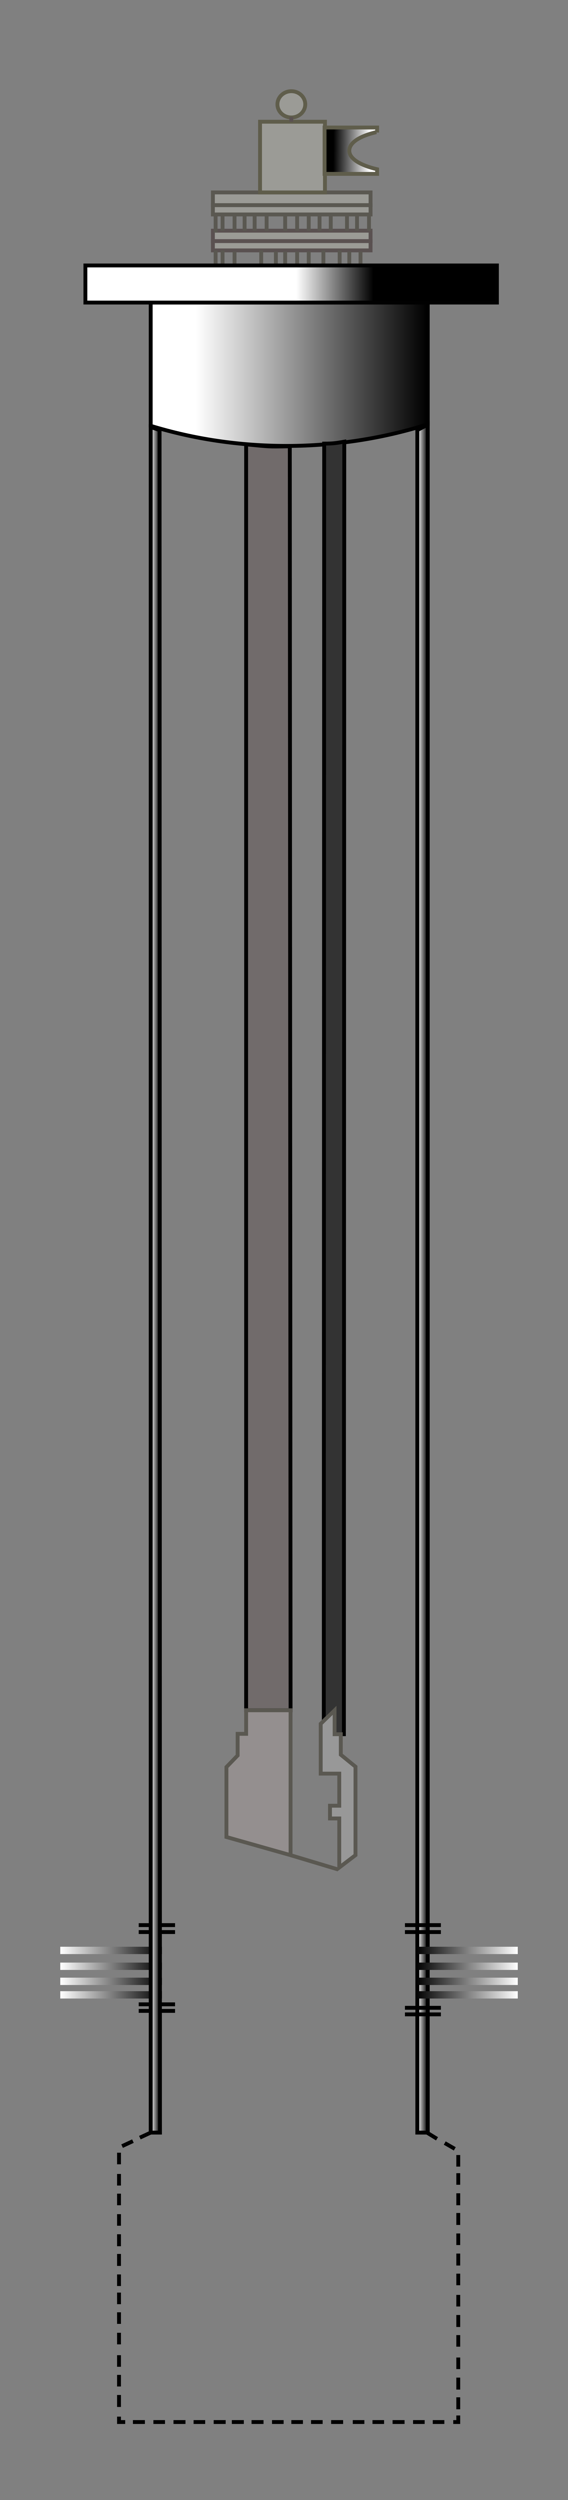 <?xml version="1.0" encoding="utf-8"?>
<!-- Generator: Adobe Illustrator 17.1.0, SVG Export Plug-In . SVG Version: 6.00 Build 0)  -->
<!DOCTYPE svg PUBLIC "-//W3C//DTD SVG 1.1//EN" "http://www.w3.org/Graphics/SVG/1.1/DTD/svg11.dtd">
<svg version="1.1" id="Layer_1" xmlns="http://www.w3.org/2000/svg" xmlns:xlink="http://www.w3.org/1999/xlink" x="0px" y="0px"
	 viewBox="0 0 147 647" enable-background="new 0 0 147 647" xml:space="preserve">
<rect x="0" y="0" width="147" height="647" fill="#808080" stroke="none"/>
<g>
	<linearGradient id="SVGID_1_" gradientUnits="userSpaceOnUse" x1="39" y1="96.883" x2="110.667" y2="96.883">
		<stop  offset="0.163" style="stop-color:#FFFFFF"/>
		<stop  offset="1" style="stop-color:#000000"/>
	</linearGradient>
	<path fill="url(#SVGID_1_)" stroke="#010101" stroke-miterlimit="10" d="M110.7,78.3H39l0,31.9c11.1,3.4,22.9,5.2,35.3,5.2
		c12.6,0,25.1-2,36.4-5.6V78.3z"/>
</g>
<rect x="55.1" y="49.8" fill="#9B9B96" stroke="#5A5851" stroke-miterlimit="10" width="40.8" height="3.3"/>
<rect x="55.1" y="53.1" fill="#9B9B96" stroke="#5A5851" stroke-miterlimit="10" width="40.8" height="2.4"/>
<rect x="55.1" y="59.7" fill="#9B9B96" stroke="#5A5151" stroke-miterlimit="10" width="40.8" height="2.7"/>
<rect x="55.1" y="62.4" fill="#9B9B96" stroke="#5A5151" stroke-miterlimit="10" width="40.8" height="2.4"/>
<rect x="67.3" y="31.5" fill="#9B9B96" stroke="#5F5D4B" stroke-miterlimit="10" width="16.8" height="18.3"/>
<ellipse fill="#9B9B96" stroke="#5F5D4B" stroke-miterlimit="10" cx="75.4" cy="27" rx="3.6" ry="3.4"/>
<line fill="none" stroke="#5A5151" stroke-miterlimit="10" x1="75.4" y1="30.3" x2="75.4" y2="31.5"/>
<path fill="none" stroke="#5A5151" stroke-miterlimit="10" d="M104.7,33.4"/>
<path fill="none" stroke="#5A5151" stroke-miterlimit="10" d="M119.1,39"/>
<path fill="none" stroke="#5A5151" stroke-miterlimit="10" d="M104.7,44.5"/>
<g>
	<linearGradient id="SVGID_2_" gradientUnits="userSpaceOnUse" x1="97.665" y1="38.959" x2="86.29" y2="38.876">
		<stop  offset="0.163" style="stop-color:#FFFFFF"/>
		<stop  offset="1" style="stop-color:#000000"/>
	</linearGradient>
	<path fill="url(#SVGID_2_)" stroke="#5F5D4B" stroke-miterlimit="10" d="M97.4,34.2c-4.3,1-7,2.7-7,4.8c0,2.1,2.9,3.8,7.2,4.8l0,0
		v1.2H84v-12h13.6l0,1.3"/>
</g>
<g>
	<path fill="#716B6B" stroke="#010101" stroke-miterlimit="10" d="M75,115.5c-5.9,0.1-4.9,0.1-11.3-0.5v327.6h11.5L75,115.5z"/>
</g>
<g>
	<polygon fill="#948F8F" stroke="#5A5851" stroke-miterlimit="10" points="75.2,480.1 58.6,475.4 58.6,457.3 61.5,454.3 61.5,448.7 
		63.7,448.7 63.7,442.6 75.2,442.6 	"/>
</g>
<g>
	<path fill="#333333" stroke="#010101" stroke-miterlimit="10" d="M86.6,442.6l-2.8,2.7l0.1-330.5c2.3,0,2.9-0.1,5.2-0.5L89,448.8
		h-2.4V442.6z"/>
</g>
<line fill="none" stroke="#5A5851" stroke-miterlimit="10" x1="57.6" y1="55.4" x2="57.6" y2="59.7"/>
<line fill="none" stroke="#5A5851" stroke-miterlimit="10" x1="60.7" y1="55.4" x2="60.7" y2="59.7"/>
<line fill="none" stroke="#5A5851" stroke-miterlimit="10" x1="63.3" y1="55.4" x2="63.3" y2="59.7"/>
<line fill="none" stroke="#5A5851" stroke-miterlimit="10" x1="65.9" y1="55.4" x2="65.9" y2="59.7"/>
<line fill="none" stroke="#5A5851" stroke-miterlimit="10" x1="69" y1="55.4" x2="69" y2="59.7"/>
<line fill="none" stroke="#5A5851" stroke-miterlimit="10" x1="73.8" y1="55.4" x2="73.8" y2="59.7"/>
<line fill="none" stroke="#5A5851" stroke-miterlimit="10" x1="76.9" y1="55.4" x2="76.9" y2="59.7"/>
<line fill="none" stroke="#5A5851" stroke-miterlimit="10" x1="79.9" y1="55.4" x2="79.9" y2="59.7"/>
<line fill="none" stroke="#5A5851" stroke-miterlimit="10" x1="82.7" y1="55.4" x2="82.7" y2="59.7"/>
<line fill="none" stroke="#5A5851" stroke-miterlimit="10" x1="85.6" y1="55.4" x2="85.6" y2="59.7"/>
<line fill="none" stroke="#5A5851" stroke-miterlimit="10" x1="89.8" y1="55.4" x2="89.8" y2="59.7"/>
<line fill="none" stroke="#5A5851" stroke-miterlimit="10" x1="92.4" y1="55.4" x2="92.4" y2="59.7"/>
<line fill="none" stroke="#5A5851" stroke-miterlimit="10" x1="95.5" y1="55.9" x2="95.5" y2="59.7"/>
<line fill="none" stroke="#5A5851" stroke-miterlimit="10" x1="55.8" y1="55.4" x2="55.8" y2="60.2"/>
<line fill="none" stroke="#5A5851" stroke-miterlimit="10" x1="55.8" y1="64.8" x2="55.8" y2="68.7"/>
<line fill="none" stroke="#5A5851" stroke-miterlimit="10" x1="57.6" y1="64.8" x2="57.6" y2="68.7"/>
<line fill="none" stroke="#5A5851" stroke-miterlimit="10" x1="60.7" y1="65.1" x2="60.7" y2="68.7"/>
<line fill="none" stroke="#5A5851" stroke-miterlimit="10" x1="67.6" y1="64.8" x2="67.6" y2="68.7"/>
<line fill="none" stroke="#5A5851" stroke-miterlimit="10" x1="71.4" y1="65.1" x2="71.4" y2="68.4"/>
<line fill="none" stroke="#5A5851" stroke-miterlimit="10" x1="73.8" y1="65.1" x2="73.8" y2="68.4"/>
<line fill="none" stroke="#5A5851" stroke-miterlimit="10" x1="76.9" y1="65.1" x2="76.9" y2="68.4"/>
<line fill="none" stroke="#5A5851" stroke-miterlimit="10" x1="79.9" y1="65.1" x2="79.9" y2="68.7"/>
<line fill="none" stroke="#5A5851" stroke-miterlimit="10" x1="83.7" y1="64.8" x2="83.7" y2="68.7"/>
<line fill="none" stroke="#5A5851" stroke-miterlimit="10" x1="87.9" y1="64.8" x2="87.9" y2="68.4"/>
<line fill="none" stroke="#5A5851" stroke-miterlimit="10" x1="90.4" y1="65.1" x2="90.4" y2="68.4"/>
<line fill="none" stroke="#5A5851" stroke-miterlimit="10" x1="93.3" y1="65.1" x2="93.3" y2="68.4"/>
<linearGradient id="SVGID_3_" gradientUnits="userSpaceOnUse" x1="76.667" y1="73.493" x2="96.673" y2="73.493">
	<stop  offset="0" style="stop-color:#FFFFFF"/>
	<stop  offset="1" style="stop-color:#000000"/>
</linearGradient>
<rect x="22.1" y="68.7" fill="url(#SVGID_3_)" stroke="#010101" stroke-miterlimit="10" width="106.5" height="9.6"/>
<g>
	<linearGradient id="SVGID_4_" gradientUnits="userSpaceOnUse" x1="107.997" y1="330.901" x2="110.667" y2="330.901">
		<stop  offset="0" style="stop-color:#FFFFFF"/>
		<stop  offset="1" style="stop-color:#000000"/>
	</linearGradient>
	<polygon fill="url(#SVGID_4_)" stroke="#010101" stroke-miterlimit="10" points="108,551.9 108,111.3 110.7,109.9 110.7,551.9 	"/>
</g>
<line fill="none" stroke="#010101" stroke-miterlimit="10" x1="104.8" y1="519.6" x2="114.1" y2="519.6"/>
<line fill="none" stroke="#010101" stroke-miterlimit="10" x1="104.8" y1="521.3" x2="114.1" y2="521.3"/>
<line fill="none" stroke="#010101" stroke-miterlimit="10" x1="104.8" y1="498.2" x2="114.1" y2="498.2"/>
<line fill="none" stroke="#010101" stroke-miterlimit="10" x1="104.8" y1="500" x2="114.1" y2="500"/>
<line fill="none" stroke="#010101" stroke-miterlimit="10" x1="35.9" y1="498.2" x2="45.3" y2="498.2"/>
<line fill="none" stroke="#010101" stroke-miterlimit="10" x1="35.9" y1="500" x2="45.3" y2="500"/>
<line fill="none" stroke="#010101" stroke-miterlimit="10" x1="35.9" y1="518.7" x2="45.3" y2="518.7"/>
<line fill="none" stroke="#010101" stroke-miterlimit="10" x1="35.9" y1="520.4" x2="45.3" y2="520.4"/>
<g>
	<g>
		<g>
			<g>
				<line fill="none" stroke="#010101" stroke-miterlimit="10" x1="110.5" y1="551.9" x2="113.1" y2="553.5"/>
				<line fill="none" stroke="#010101" stroke-miterlimit="10" x1="115.1" y1="554.6" x2="117.7" y2="556.1"/>
				<line fill="none" stroke="#010101" stroke-miterlimit="10" x1="118.6" y1="557.7" x2="118.6" y2="560.7"/>
				<line fill="none" stroke="#010101" stroke-miterlimit="10" x1="118.6" y1="562.4" x2="118.6" y2="565.4"/>
				<line fill="none" stroke="#010101" stroke-miterlimit="10" x1="118.6" y1="567.6" x2="118.6" y2="570.7"/>
				<line fill="none" stroke="#010101" stroke-miterlimit="10" x1="118.6" y1="572.7" x2="118.6" y2="575.8"/>
				<line fill="none" stroke="#010101" stroke-miterlimit="10" x1="118.6" y1="578" x2="118.6" y2="581"/>
				<line fill="none" stroke="#010101" stroke-miterlimit="10" x1="118.6" y1="583.2" x2="118.6" y2="586.3"/>
				<line fill="none" stroke="#010101" stroke-miterlimit="10" x1="118.6" y1="588.4" x2="118.6" y2="591.4"/>
				<line fill="none" stroke="#010101" stroke-miterlimit="10" x1="118.6" y1="593.9" x2="118.6" y2="596.9"/>
				<line fill="none" stroke="#010101" stroke-miterlimit="10" x1="118.6" y1="599.1" x2="118.6" y2="602.2"/>
				<line fill="none" stroke="#010101" stroke-miterlimit="10" x1="118.6" y1="604.3" x2="118.6" y2="607.3"/>
				<line fill="none" stroke="#010101" stroke-miterlimit="10" x1="118.6" y1="610.1" x2="118.6" y2="613.1"/>
				<line fill="none" stroke="#010101" stroke-miterlimit="10" x1="118.6" y1="615.3" x2="118.6" y2="618.4"/>
				<line fill="none" stroke="#010101" stroke-miterlimit="10" x1="118.6" y1="620.4" x2="118.6" y2="623.5"/>
				<polyline fill="none" stroke="#010101" stroke-miterlimit="10" points="118.6,625.1 118.6,626.8 117.3,626.8 				"/>
				<line fill="none" stroke="#010101" stroke-miterlimit="10" x1="115" y1="626.8" x2="112" y2="626.8"/>
				<line fill="none" stroke="#010101" stroke-miterlimit="10" x1="109.9" y1="626.8" x2="106.9" y2="626.8"/>
				<line fill="none" stroke="#010101" stroke-miterlimit="10" x1="104.7" y1="626.8" x2="101.6" y2="626.8"/>
				<line fill="none" stroke="#010101" stroke-miterlimit="10" x1="99.4" y1="626.8" x2="96.4" y2="626.8"/>
				<line fill="none" stroke="#010101" stroke-miterlimit="10" x1="94.3" y1="626.8" x2="91.3" y2="626.8"/>
				<line fill="none" stroke="#010101" stroke-miterlimit="10" x1="88.8" y1="626.8" x2="85.7" y2="626.8"/>
				<line fill="none" stroke="#010101" stroke-miterlimit="10" x1="83.5" y1="626.8" x2="80.5" y2="626.8"/>
				<line fill="none" stroke="#010101" stroke-miterlimit="10" x1="78.4" y1="626.8" x2="75.4" y2="626.8"/>
				<line fill="none" stroke="#010101" stroke-miterlimit="10" x1="73.4" y1="626.8" x2="70.4" y2="626.8"/>
				<line fill="none" stroke="#010101" stroke-miterlimit="10" x1="68.2" y1="626.8" x2="65.1" y2="626.8"/>
				<line fill="none" stroke="#010101" stroke-miterlimit="10" x1="63.1" y1="626.8" x2="60" y2="626.8"/>
				<line fill="none" stroke="#010101" stroke-miterlimit="10" x1="58.4" y1="626.8" x2="55.3" y2="626.8"/>
				<line fill="none" stroke="#010101" stroke-miterlimit="10" x1="53.1" y1="626.8" x2="50.1" y2="626.8"/>
				<line fill="none" stroke="#010101" stroke-miterlimit="10" x1="48" y1="626.8" x2="44.9" y2="626.8"/>
				<line fill="none" stroke="#010101" stroke-miterlimit="10" x1="42.7" y1="626.8" x2="39.7" y2="626.8"/>
				<line fill="none" stroke="#010101" stroke-miterlimit="10" x1="37.5" y1="626.8" x2="34.4" y2="626.8"/>
				<polyline fill="none" stroke="#010101" stroke-miterlimit="10" points="32.4,626.8 30.8,626.8 30.8,625.4 				"/>
				<line fill="none" stroke="#010101" stroke-miterlimit="10" x1="30.8" y1="622.9" x2="30.8" y2="619.8"/>
				<line fill="none" stroke="#010101" stroke-miterlimit="10" x1="30.8" y1="617.6" x2="30.8" y2="614.6"/>
				<line fill="none" stroke="#010101" stroke-miterlimit="10" x1="30.8" y1="612.5" x2="30.8" y2="609.5"/>
				<line fill="none" stroke="#010101" stroke-miterlimit="10" x1="30.8" y1="606.7" x2="30.8" y2="603.7"/>
				<line fill="none" stroke="#010101" stroke-miterlimit="10" x1="30.8" y1="601.4" x2="30.8" y2="598.4"/>
				<line fill="none" stroke="#010101" stroke-miterlimit="10" x1="30.8" y1="596.3" x2="30.8" y2="593.3"/>
				<line fill="none" stroke="#010101" stroke-miterlimit="10" x1="30.8" y1="591.6" x2="30.8" y2="588.6"/>
				<line fill="none" stroke="#010101" stroke-miterlimit="10" x1="30.8" y1="586.4" x2="30.8" y2="583.3"/>
				<line fill="none" stroke="#010101" stroke-miterlimit="10" x1="30.8" y1="581.3" x2="30.8" y2="578.2"/>
				<line fill="none" stroke="#010101" stroke-miterlimit="10" x1="30.8" y1="576" x2="30.8" y2="573"/>
				<line fill="none" stroke="#010101" stroke-miterlimit="10" x1="30.8" y1="570.7" x2="30.8" y2="567.7"/>
				<line fill="none" stroke="#010101" stroke-miterlimit="10" x1="30.8" y1="565.6" x2="30.8" y2="562.6"/>
				<line fill="none" stroke="#010101" stroke-miterlimit="10" x1="30.8" y1="560.1" x2="30.8" y2="557.1"/>
				<line fill="none" stroke="#010101" stroke-miterlimit="10" x1="31.6" y1="555.4" x2="34.4" y2="554.1"/>
				<line fill="none" stroke="#010101" stroke-miterlimit="10" x1="36.2" y1="553.2" x2="39" y2="551.9"/>
			</g>
		</g>
	</g>
</g>
<g>
	<polygon fill="#989898" stroke="#5A5851" stroke-miterlimit="10" points="88.2,448.8 86.6,448.8 86.6,442.6 83,446.1 83,459 
		87.8,459 87.8,467.3 85.4,467.3 85.4,470.6 87.8,470.6 87.8,483.3 92,480.1 92,457.2 88.2,454.1 	"/>
</g>
<line fill="none" stroke="#5A5851" stroke-miterlimit="10" x1="75.2" y1="480.1" x2="87.5" y2="483.8"/>
<linearGradient id="SVGID_5_" gradientUnits="userSpaceOnUse" x1="107.718" y1="504.743" x2="134.054" y2="504.743">
	<stop  offset="0" style="stop-color:#000000"/>
	<stop  offset="1" style="stop-color:#FFFFFF"/>
</linearGradient>
<rect x="108.2" y="504.3" fill="#A6A284" stroke="url(#SVGID_5_)" stroke-miterlimit="10" width="25.3" height="0.9"/>
<linearGradient id="SVGID_6_" gradientUnits="userSpaceOnUse" x1="107.718" y1="508.862" x2="134.054" y2="508.862">
	<stop  offset="0" style="stop-color:#000000"/>
	<stop  offset="1" style="stop-color:#FFFFFF"/>
</linearGradient>
<rect x="108.2" y="508.4" fill="#A6A284" stroke="url(#SVGID_6_)" stroke-miterlimit="10" width="25.3" height="0.9"/>
<linearGradient id="SVGID_7_" gradientUnits="userSpaceOnUse" x1="107.718" y1="512.742" x2="134.054" y2="512.742">
	<stop  offset="0" style="stop-color:#000000"/>
	<stop  offset="1" style="stop-color:#FFFFFF"/>
</linearGradient>
<rect x="108.2" y="512.3" fill="#A6A284" stroke="url(#SVGID_7_)" stroke-miterlimit="10" width="25.3" height="0.9"/>
<linearGradient id="SVGID_8_" gradientUnits="userSpaceOnUse" x1="107.718" y1="516.222" x2="134.054" y2="516.222">
	<stop  offset="0" style="stop-color:#000000"/>
	<stop  offset="1" style="stop-color:#FFFFFF"/>
</linearGradient>
<rect x="108.2" y="515.8" fill="#A6A284" stroke="url(#SVGID_8_)" stroke-miterlimit="10" width="25.3" height="0.9"/>
<linearGradient id="SVGID_9_" gradientUnits="userSpaceOnUse" x1="15.613" y1="504.743" x2="41.949" y2="504.743">
	<stop  offset="0" style="stop-color:#FFFFFF"/>
	<stop  offset="1" style="stop-color:#000000"/>
</linearGradient>
<rect x="16.1" y="504.3" fill="#A6A284" stroke="url(#SVGID_9_)" stroke-miterlimit="10" width="25.3" height="0.9"/>
<linearGradient id="SVGID_10_" gradientUnits="userSpaceOnUse" x1="15.613" y1="508.862" x2="41.949" y2="508.862">
	<stop  offset="0" style="stop-color:#FFFFFF"/>
	<stop  offset="1" style="stop-color:#000000"/>
</linearGradient>
<rect x="16.1" y="508.4" fill="#A6A284" stroke="url(#SVGID_10_)" stroke-miterlimit="10" width="25.3" height="0.9"/>
<linearGradient id="SVGID_11_" gradientUnits="userSpaceOnUse" x1="15.613" y1="512.742" x2="41.949" y2="512.742">
	<stop  offset="0" style="stop-color:#FFFFFF"/>
	<stop  offset="1" style="stop-color:#000000"/>
</linearGradient>
<rect x="16.1" y="512.3" fill="#A6A284" stroke="url(#SVGID_11_)" stroke-miterlimit="10" width="25.3" height="0.9"/>
<linearGradient id="SVGID_12_" gradientUnits="userSpaceOnUse" x1="15.613" y1="516.222" x2="41.949" y2="516.222">
	<stop  offset="0" style="stop-color:#FFFFFF"/>
	<stop  offset="1" style="stop-color:#000000"/>
</linearGradient>
<rect x="16.1" y="515.8" fill="#A6A284" stroke="url(#SVGID_12_)" stroke-miterlimit="10" width="25.3" height="0.9"/>
<g>
	<linearGradient id="SVGID_13_" gradientUnits="userSpaceOnUse" x1="38.974" y1="331.199" x2="41.375" y2="331.199">
		<stop  offset="0" style="stop-color:#FFFFFF"/>
		<stop  offset="1" style="stop-color:#000000"/>
	</linearGradient>
	<polygon fill="url(#SVGID_13_)" stroke="#010101" stroke-miterlimit="10" points="39,551.9 39,110.5 41.3,111.3 41.4,551.9 	"/>
</g>
</svg>

